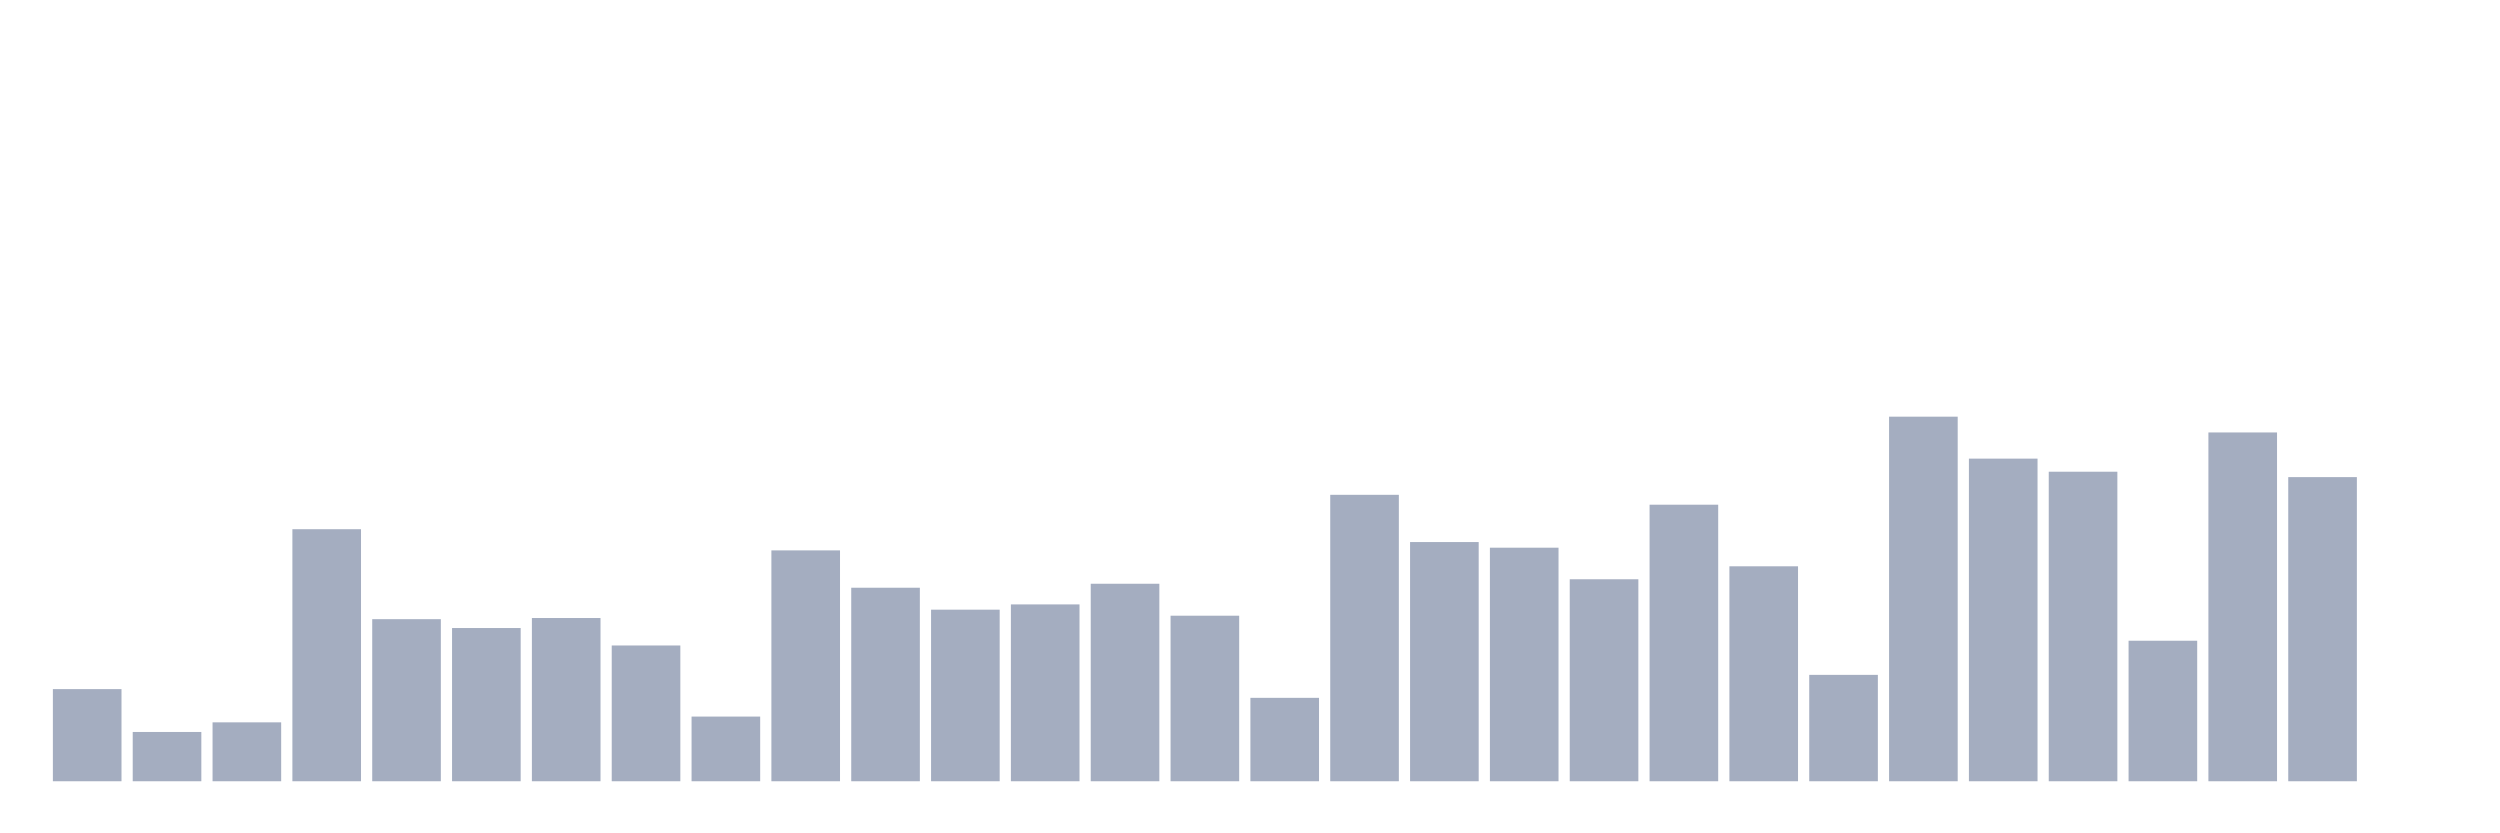 <svg xmlns="http://www.w3.org/2000/svg" viewBox="0 0 480 160"><g transform="translate(10,10)"><rect class="bar" x="0.153" width="13.175" y="122.309" height="17.691" fill="rgb(164,173,192)"></rect><rect class="bar" x="15.482" width="13.175" y="130.539" height="9.461" fill="rgb(164,173,192)"></rect><rect class="bar" x="30.81" width="13.175" y="128.691" height="11.309" fill="rgb(164,173,192)"></rect><rect class="bar" x="46.138" width="13.175" y="91.609" height="48.391" fill="rgb(164,173,192)"></rect><rect class="bar" x="61.466" width="13.175" y="108.881" height="31.119" fill="rgb(164,173,192)"></rect><rect class="bar" x="76.794" width="13.175" y="110.581" height="29.419" fill="rgb(164,173,192)"></rect><rect class="bar" x="92.123" width="13.175" y="108.659" height="31.341" fill="rgb(164,173,192)"></rect><rect class="bar" x="107.451" width="13.175" y="113.932" height="26.068" fill="rgb(164,173,192)"></rect><rect class="bar" x="122.779" width="13.175" y="127.582" height="12.418" fill="rgb(164,173,192)"></rect><rect class="bar" x="138.107" width="13.175" y="95.674" height="44.326" fill="rgb(164,173,192)"></rect><rect class="bar" x="153.436" width="13.175" y="102.844" height="37.156" fill="rgb(164,173,192)"></rect><rect class="bar" x="168.764" width="13.175" y="107.057" height="32.943" fill="rgb(164,173,192)"></rect><rect class="bar" x="184.092" width="13.175" y="106.047" height="33.953" fill="rgb(164,173,192)"></rect><rect class="bar" x="199.42" width="13.175" y="102.08" height="37.92" fill="rgb(164,173,192)"></rect><rect class="bar" x="214.748" width="13.175" y="108.215" height="31.785" fill="rgb(164,173,192)"></rect><rect class="bar" x="230.077" width="13.175" y="123.985" height="16.015" fill="rgb(164,173,192)"></rect><rect class="bar" x="245.405" width="13.175" y="85.005" height="54.995" fill="rgb(164,173,192)"></rect><rect class="bar" x="260.733" width="13.175" y="94.073" height="45.927" fill="rgb(164,173,192)"></rect><rect class="bar" x="276.061" width="13.175" y="95.157" height="44.843" fill="rgb(164,173,192)"></rect><rect class="bar" x="291.39" width="13.175" y="101.218" height="38.782" fill="rgb(164,173,192)"></rect><rect class="bar" x="306.718" width="13.175" y="86.902" height="53.098" fill="rgb(164,173,192)"></rect><rect class="bar" x="322.046" width="13.175" y="98.729" height="41.271" fill="rgb(164,173,192)"></rect><rect class="bar" x="337.374" width="13.175" y="119.574" height="20.426" fill="rgb(164,173,192)"></rect><rect class="bar" x="352.702" width="13.175" y="70" height="70" fill="rgb(164,173,192)"></rect><rect class="bar" x="368.031" width="13.175" y="78.057" height="61.943" fill="rgb(164,173,192)"></rect><rect class="bar" x="383.359" width="13.175" y="80.57" height="59.43" fill="rgb(164,173,192)"></rect><rect class="bar" x="398.687" width="13.175" y="113.02" height="26.98" fill="rgb(164,173,192)"></rect><rect class="bar" x="414.015" width="13.175" y="73.031" height="66.969" fill="rgb(164,173,192)"></rect><rect class="bar" x="429.344" width="13.175" y="81.605" height="58.395" fill="rgb(164,173,192)"></rect><rect class="bar" x="444.672" width="13.175" y="140" height="0" fill="rgb(164,173,192)"></rect></g></svg>